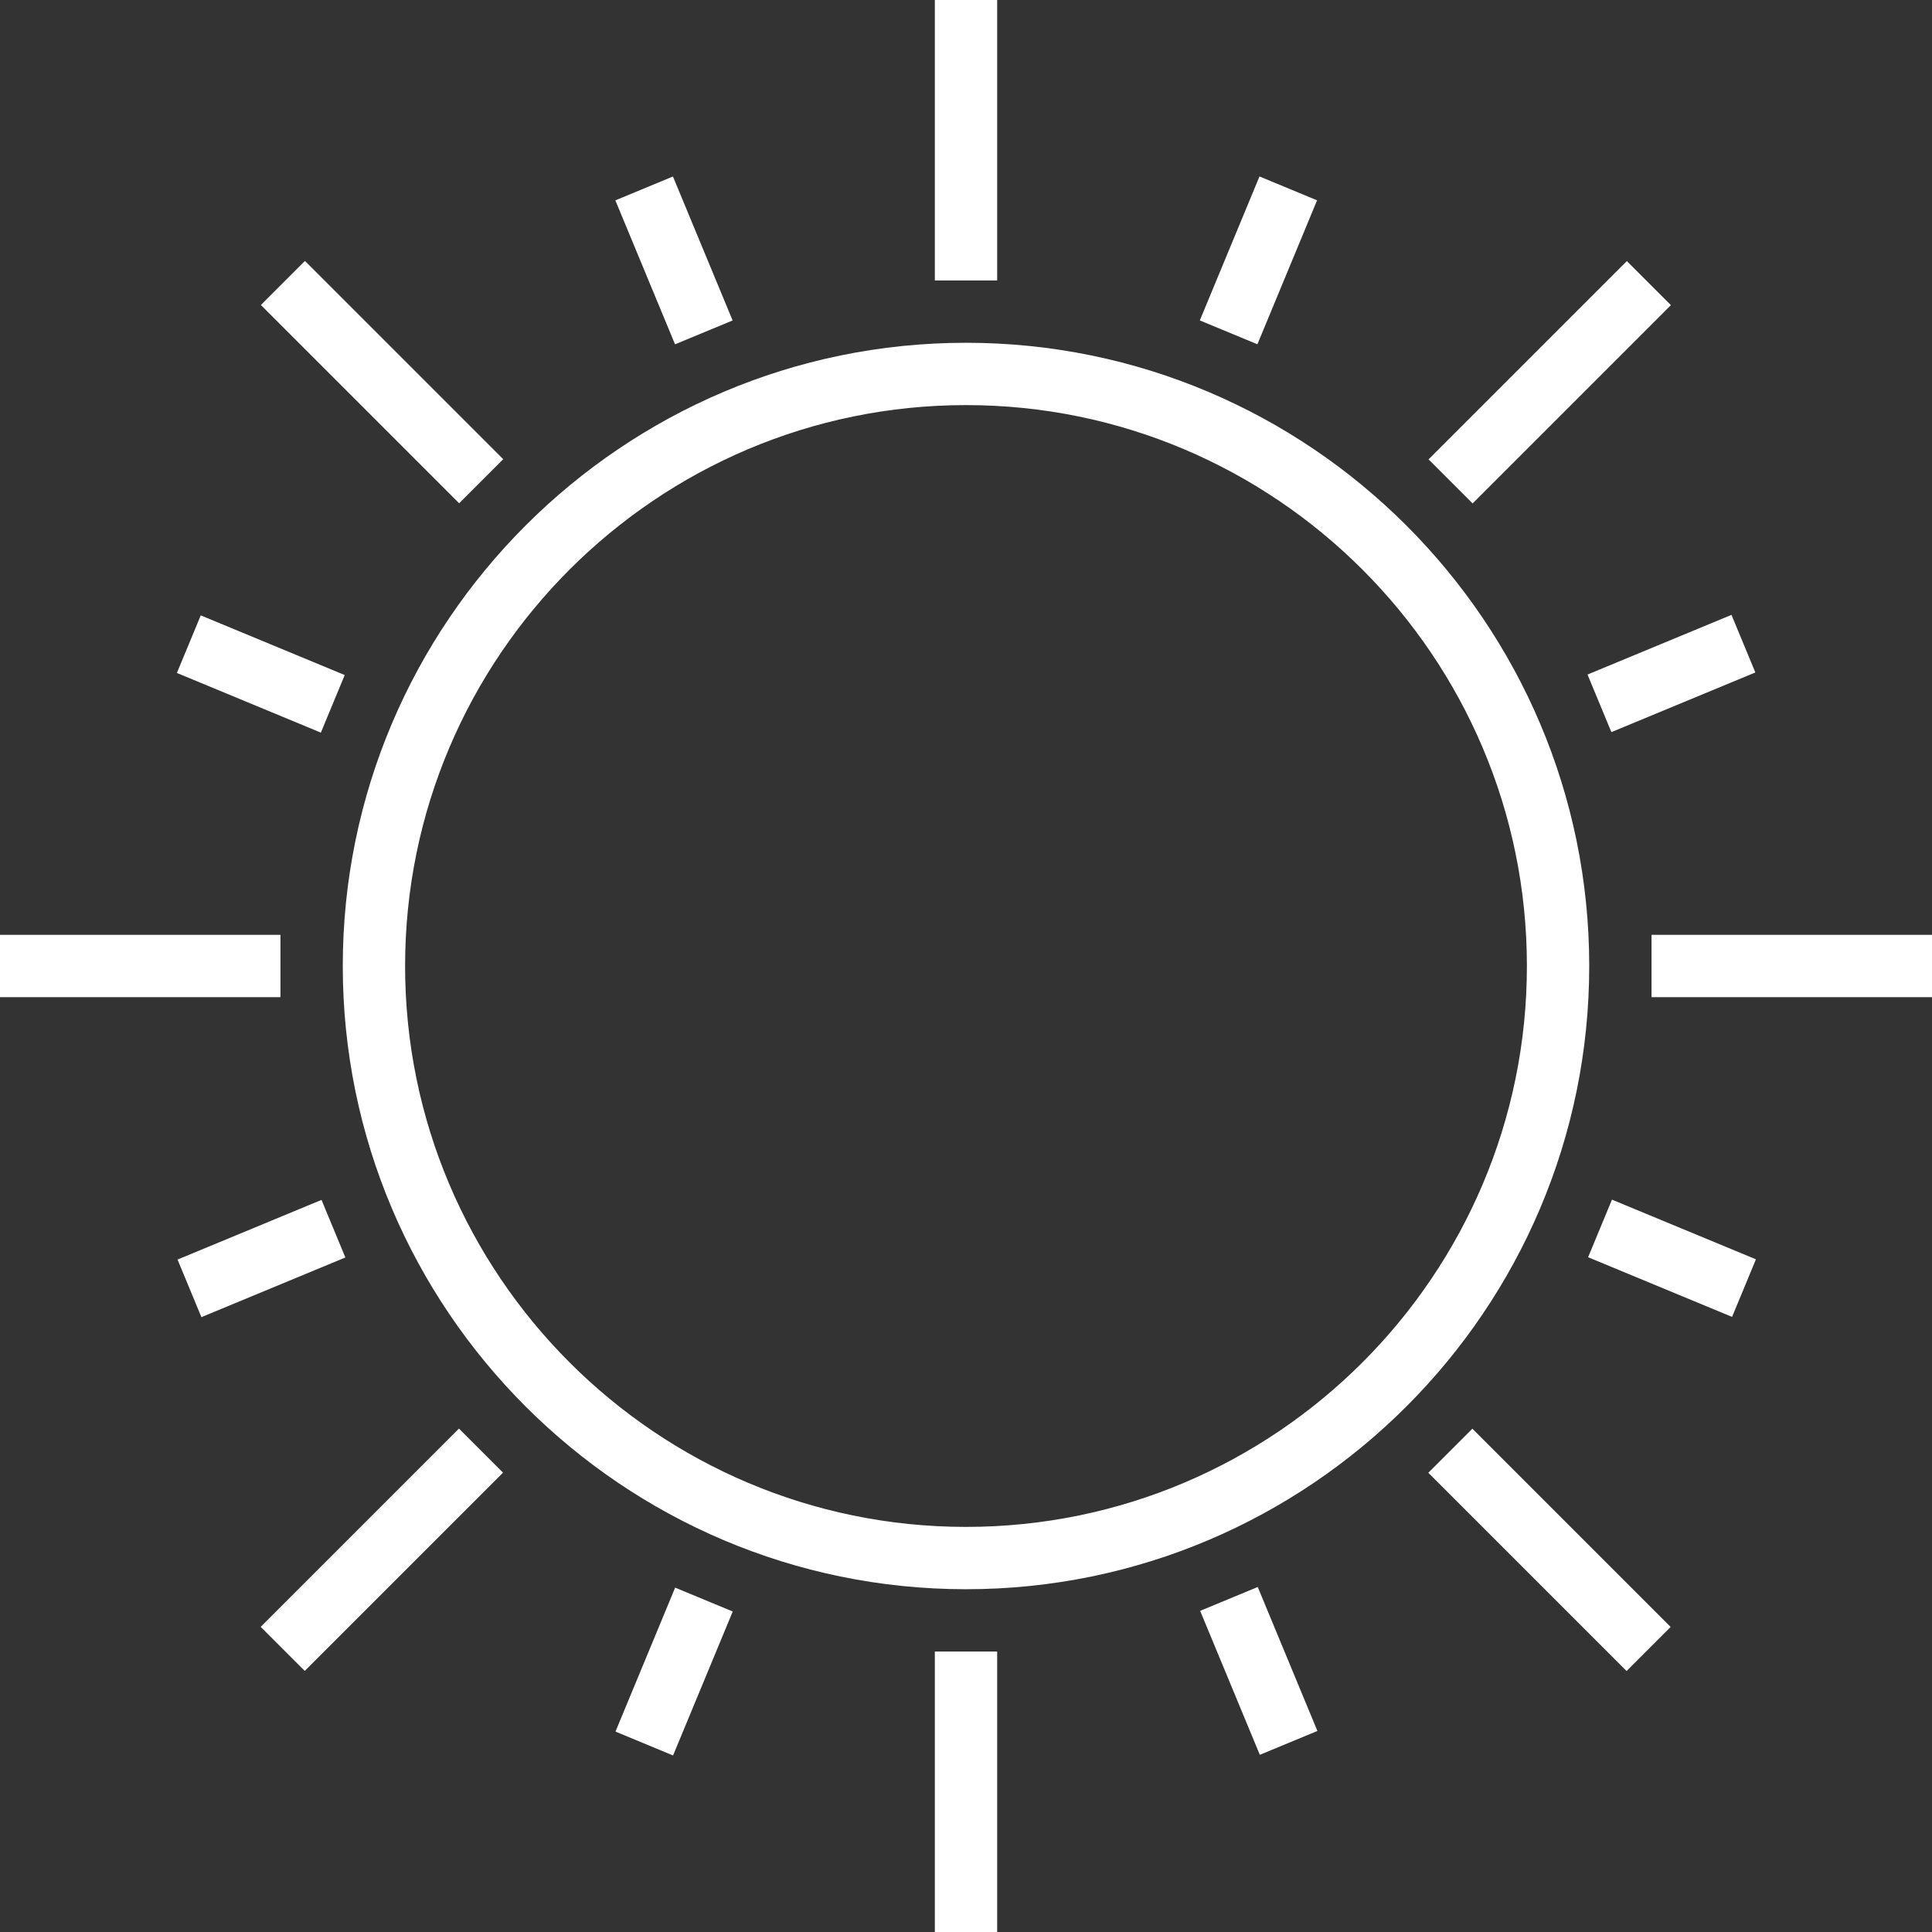 <?xml version="1.0" encoding="utf-8"?>
<!-- Generator: Adobe Illustrator 19.2.0, SVG Export Plug-In . SVG Version: 6.00 Build 0)  -->
<svg version="1.1" id="Layer_1" xmlns="http://www.w3.org/2000/svg" xmlns:xlink="http://www.w3.org/1999/xlink" x="0px" y="0px"
	 viewBox="0 0 496 496" style="enable-background:new 0 0 496 496;" xml:space="preserve">
<rect x="0" y="0" width="496" height="496" fill="#333333" stroke="none"/>
<style type="text/css">
	.st0{fill:#FFFFFF;}
</style>
<g>
	<g>
		<g>
			<rect x="165" y="46.9" transform="matrix(0.924 -0.383 0.383 0.924 -12.443 71.298)" class="st0" width="16" height="40"/>
			
				<rect x="58.9" y="153" transform="matrix(0.383 -0.924 0.924 0.383 -118.517 168.592)" class="st0" width="16" height="40"/>
			<rect x="47" y="315.1" transform="matrix(0.924 -0.383 0.383 0.924 -118.533 50.214)" class="st0" width="40" height="16"/>
			
				<rect x="153" y="421.1" transform="matrix(0.383 -0.924 0.924 0.383 -289.685 424.641)" class="st0" width="40" height="16"/>
			
				<rect x="315" y="409" transform="matrix(0.924 -0.383 0.383 0.924 -139.593 156.282)" class="st0" width="16" height="40"/>
			
				<rect x="421.1" y="303" transform="matrix(0.383 -0.924 0.924 0.383 -33.542 595.814)" class="st0" width="16" height="40"/>
			<rect x="409" y="165" transform="matrix(0.924 -0.383 0.383 0.924 -33.55 177.361)" class="st0" width="40" height="16"/>
			
				<rect x="303" y="58.9" transform="matrix(0.383 -0.924 0.924 0.383 137.554 339.673)" class="st0" width="40" height="16"/>
			<path class="st0" d="M248,88c-88.2,0-160,71.8-160,160s71.8,160,160,160s160-71.8,160-160S336.2,88,248,88z M248,392
				c-79.4,0-144-64.6-144-144s64.6-144,144-144s144,64.6,144,144S327.4,392,248,392z"/>
			<rect x="240" class="st0" width="16" height="72"/>
			<rect x="90.1" y="62.1" transform="matrix(0.707 -0.707 0.707 0.707 -40.631 98.096)" class="st0" width="16" height="72"/>
			<rect y="240" class="st0" width="72" height="16"/>
			
				<rect x="62.1" y="389.9" transform="matrix(0.707 -0.707 0.707 0.707 -252.64 185.907)" class="st0" width="72" height="16"/>
			<rect x="240" y="424" class="st0" width="16" height="72"/>
			
				<rect x="389.9" y="361.9" transform="matrix(0.707 -0.707 0.707 0.707 -164.836 397.892)" class="st0" width="16" height="72"/>
			<rect x="424" y="240" class="st0" width="72" height="16"/>
			
				<rect x="361.9" y="90.1" transform="matrix(0.707 -0.707 0.707 0.707 47.187 310.094)" class="st0" width="72" height="16"/>
		</g>
	</g>
</g>
</svg>
